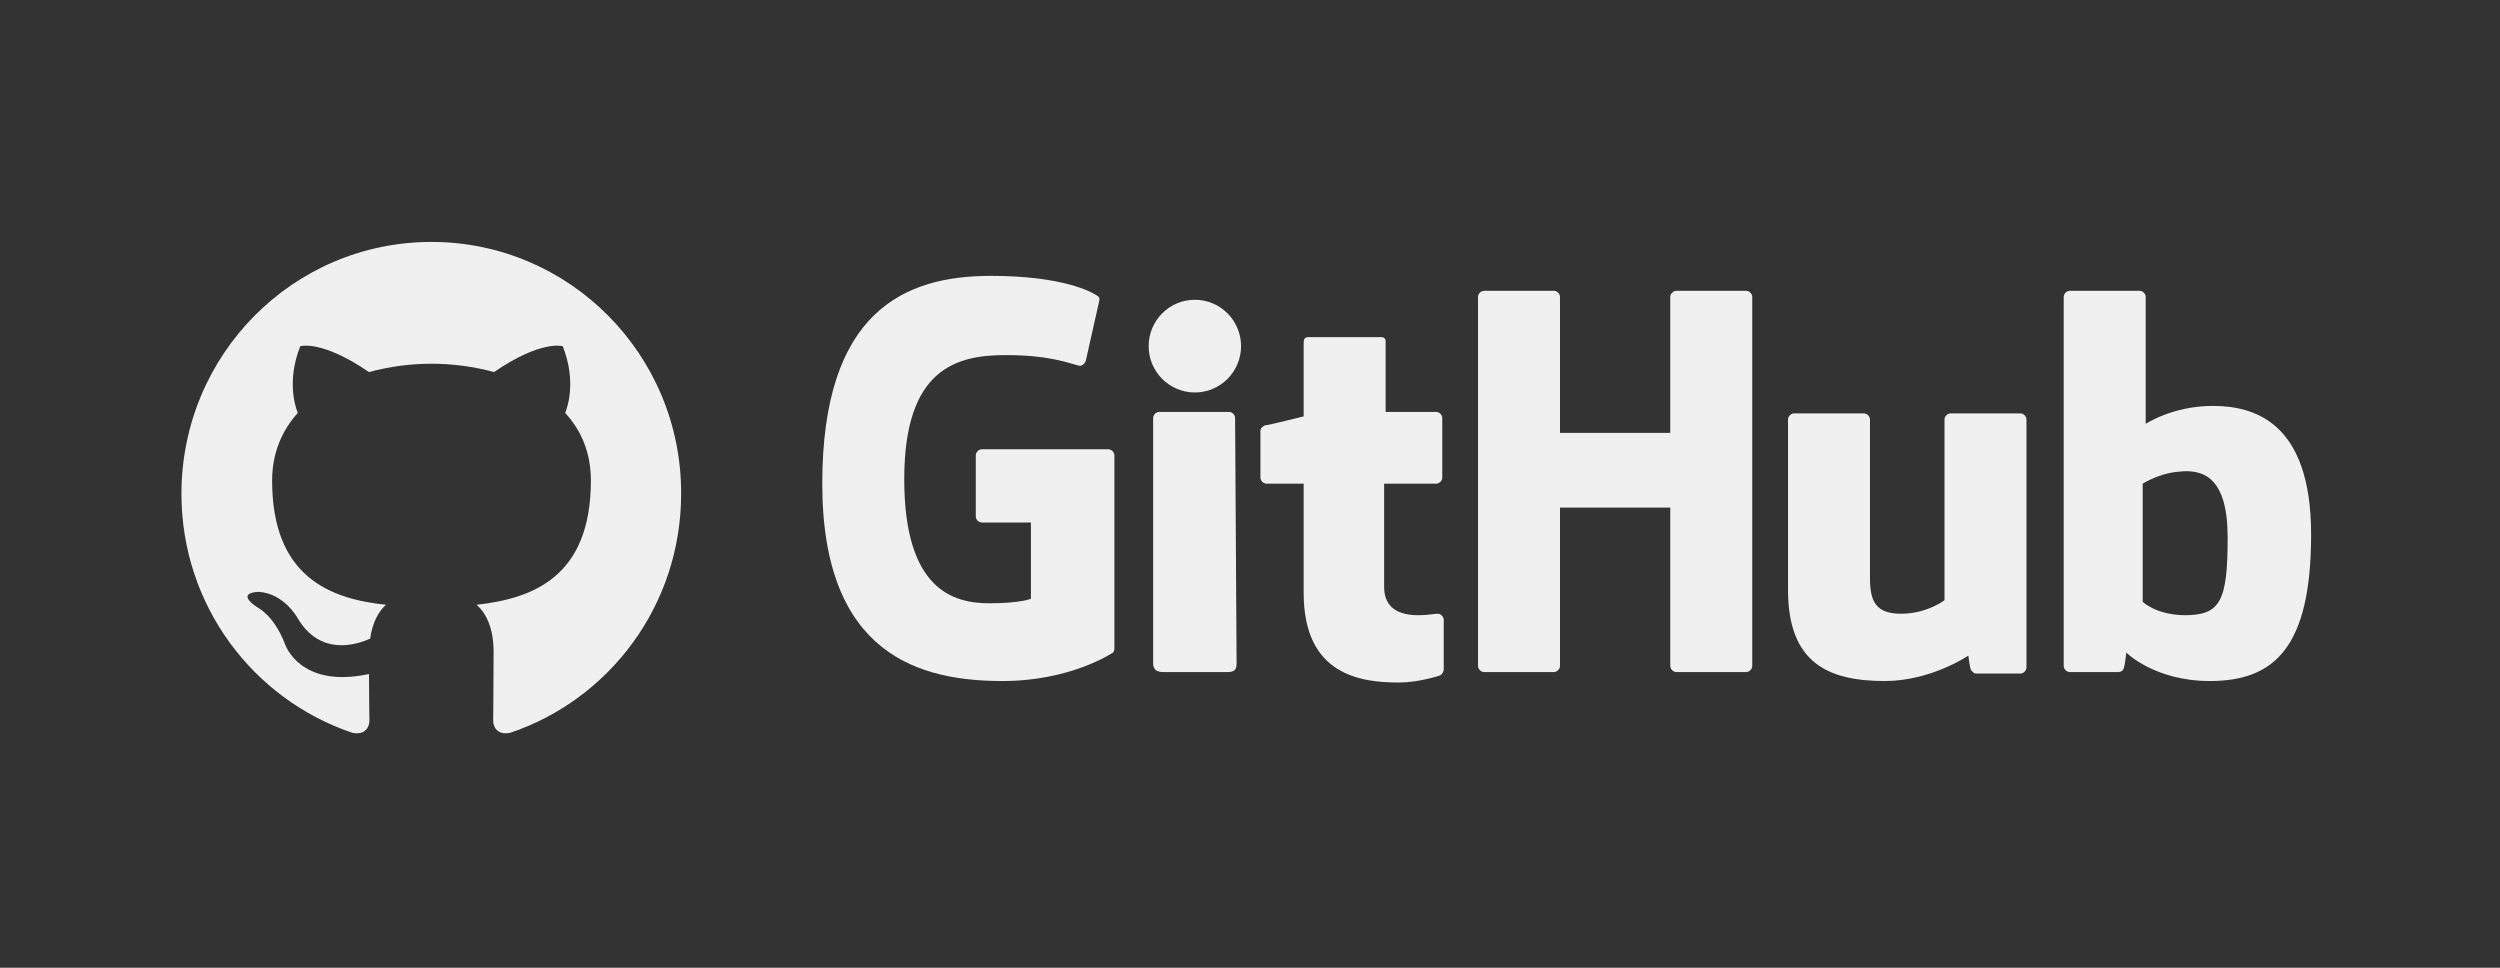 <svg width="248" height="96" viewBox="0 0 248 96" fill="none" xmlns="http://www.w3.org/2000/svg">
<rect x="0" y="0" width="248" height="96" fill="#333333" stroke="none"/>
<g clip-path="url(#clip0_2349_34)">
<path fill-rule="evenodd" clip-rule="evenodd" d="M42.805 24C29.088 24 18 35.17 18 48.989C18 60.035 25.105 69.386 34.961 72.695C36.193 72.944 36.645 72.157 36.645 71.496C36.645 70.916 36.604 68.931 36.604 66.862C29.704 68.352 28.267 63.883 28.267 63.883C27.158 60.987 25.515 60.242 25.515 60.242C23.257 58.712 25.68 58.712 25.68 58.712C28.185 58.877 29.499 61.277 29.499 61.277C31.716 65.083 35.289 64.007 36.727 63.345C36.932 61.732 37.589 60.615 38.288 59.994C32.784 59.415 26.994 57.264 26.994 47.665C26.994 44.934 27.979 42.7 29.54 40.963C29.294 40.342 28.431 37.777 29.787 34.343C29.787 34.343 31.881 33.681 36.603 36.908C38.625 36.361 40.71 36.083 42.805 36.081C44.899 36.081 47.034 36.37 49.006 36.908C53.729 33.681 55.823 34.343 55.823 34.343C57.179 37.777 56.316 40.342 56.069 40.963C57.671 42.7 58.616 44.934 58.616 47.665C58.616 57.264 52.825 59.373 47.281 59.994C48.185 60.78 48.965 62.269 48.965 64.628C48.965 67.979 48.924 70.668 48.924 71.495C48.924 72.157 49.376 72.944 50.608 72.696C60.464 69.385 67.568 60.035 67.568 48.989C67.609 35.17 56.48 24 42.805 24Z" fill="#F0F0F0"/>
</g>
<path d="M97.389 44.569C97.094 44.569 96.798 44.866 96.798 45.163V51.243C96.798 51.54 97.094 51.836 97.389 51.836H102.268V59.4C102.268 59.4 101.233 59.845 98.128 59.845C94.58 59.845 89.701 58.51 89.701 47.535C89.701 36.561 94.876 35.226 99.755 35.226C104.042 35.226 105.816 35.968 106.999 36.264C107.294 36.412 107.738 35.968 107.738 35.671L109.069 29.739C109.069 29.59 109.069 29.442 108.773 29.294C108.329 28.997 105.52 27.366 98.276 27.366C89.849 27.366 81.57 30.777 81.57 47.98C81.57 65.036 91.328 67.557 99.459 67.557C106.26 67.557 110.399 64.739 110.399 64.739C110.547 64.591 110.547 64.442 110.547 64.294V45.163C110.547 44.866 110.251 44.569 109.956 44.569" fill="#F0F0F0"/>
<path d="M173.823 29.442C173.823 29.145 173.527 28.849 173.231 28.849H166.283C165.987 28.849 165.691 29.145 165.691 29.442V42.938H154.751V29.442C154.751 29.145 154.456 28.849 154.16 28.849H147.211C146.916 28.849 146.62 29.145 146.62 29.442V66.074C146.62 66.37 146.916 66.667 147.211 66.667H154.16C154.456 66.667 154.751 66.37 154.751 66.074V50.353H165.691V66.074C165.691 66.37 165.987 66.667 166.283 66.667H173.231C173.527 66.667 173.823 66.37 173.823 66.074V29.442Z" fill="#F0F0F0"/>
<path d="M118.53 38.933C121.061 38.933 123.113 36.875 123.113 34.336C123.113 31.797 121.061 29.738 118.53 29.738C115.999 29.738 113.947 31.797 113.947 34.336C113.947 36.875 115.999 38.933 118.53 38.933Z" fill="#F0F0F0"/>
<path d="M122.522 41.455C122.522 41.158 122.226 40.861 121.93 40.861H114.982C114.686 40.861 114.391 41.158 114.391 41.455V65.777C114.391 66.518 114.834 66.667 115.426 66.667H121.783C122.522 66.667 122.67 66.37 122.67 65.777" fill="#F0F0F0"/>
<path d="M193.486 41.01C193.19 41.01 192.894 41.306 192.894 41.603V59.548C192.894 59.548 191.12 60.883 188.607 60.883C186.094 60.883 185.502 59.696 185.502 57.324V41.603C185.502 41.306 185.207 41.01 184.911 41.01H177.962C177.667 41.01 177.371 41.306 177.371 41.603V58.51C177.371 65.777 181.363 67.557 186.981 67.557C191.564 67.557 195.26 65.035 195.26 65.035C195.26 65.035 195.408 66.37 195.555 66.519C195.703 66.667 195.851 66.815 195.999 66.815H200.434C200.73 66.815 201.025 66.519 201.025 66.222V41.603C201.025 41.306 200.73 41.01 200.434 41.01" fill="#F0F0F0"/>
<path d="M216.844 61.031C213.887 61.031 212.556 59.696 212.556 59.696V47.98C212.556 47.98 214.182 46.942 216.104 46.794C218.618 46.497 220.983 47.387 220.983 53.319C220.983 59.696 220.244 61.031 216.696 61.031H216.844ZM212.852 41.9V29.442C212.852 29.145 212.556 28.849 212.261 28.849H205.312C205.016 28.849 204.721 29.145 204.721 29.442V66.074C204.721 66.37 205.016 66.667 205.312 66.667H210.191C210.339 66.667 210.634 66.519 210.634 66.37C210.782 66.222 210.93 64.739 210.93 64.739C210.93 64.739 213.739 67.557 219.209 67.557C225.566 67.557 229.262 64.294 229.262 53.023C229.262 41.751 223.496 40.268 219.505 40.268C215.513 40.268 212.852 42.048 212.852 42.048V41.9Z" fill="#F0F0F0"/>
<path d="M137.454 40.862V33.891C137.454 33.595 137.306 33.446 137.01 33.446H129.766C129.47 33.446 129.323 33.595 129.323 34.039V41.306C129.323 41.306 125.774 42.196 125.479 42.196C125.183 42.345 125.035 42.493 125.035 42.79V47.387C125.035 47.684 125.331 47.98 125.627 47.98H129.323V58.807C129.323 66.964 134.94 67.705 138.784 67.705C140.558 67.705 142.628 67.112 142.924 66.964C143.072 66.815 143.219 66.667 143.219 66.37V61.476C143.219 61.18 142.924 60.883 142.628 60.883C142.332 60.883 141.593 61.031 140.706 61.031C138.193 61.031 137.306 59.845 137.306 58.214C137.306 56.582 137.306 47.98 137.306 47.98H142.48C142.776 47.98 143.072 47.684 143.072 47.387V41.455C143.072 41.158 142.776 40.862 142.48 40.862" fill="#F0F0F0"/>
<defs>
<clipPath id="clip0_2349_34">
<rect width="49.758" height="48.742" fill="white" transform="translate(18 24)"/>
</clipPath>
</defs>
</svg>

